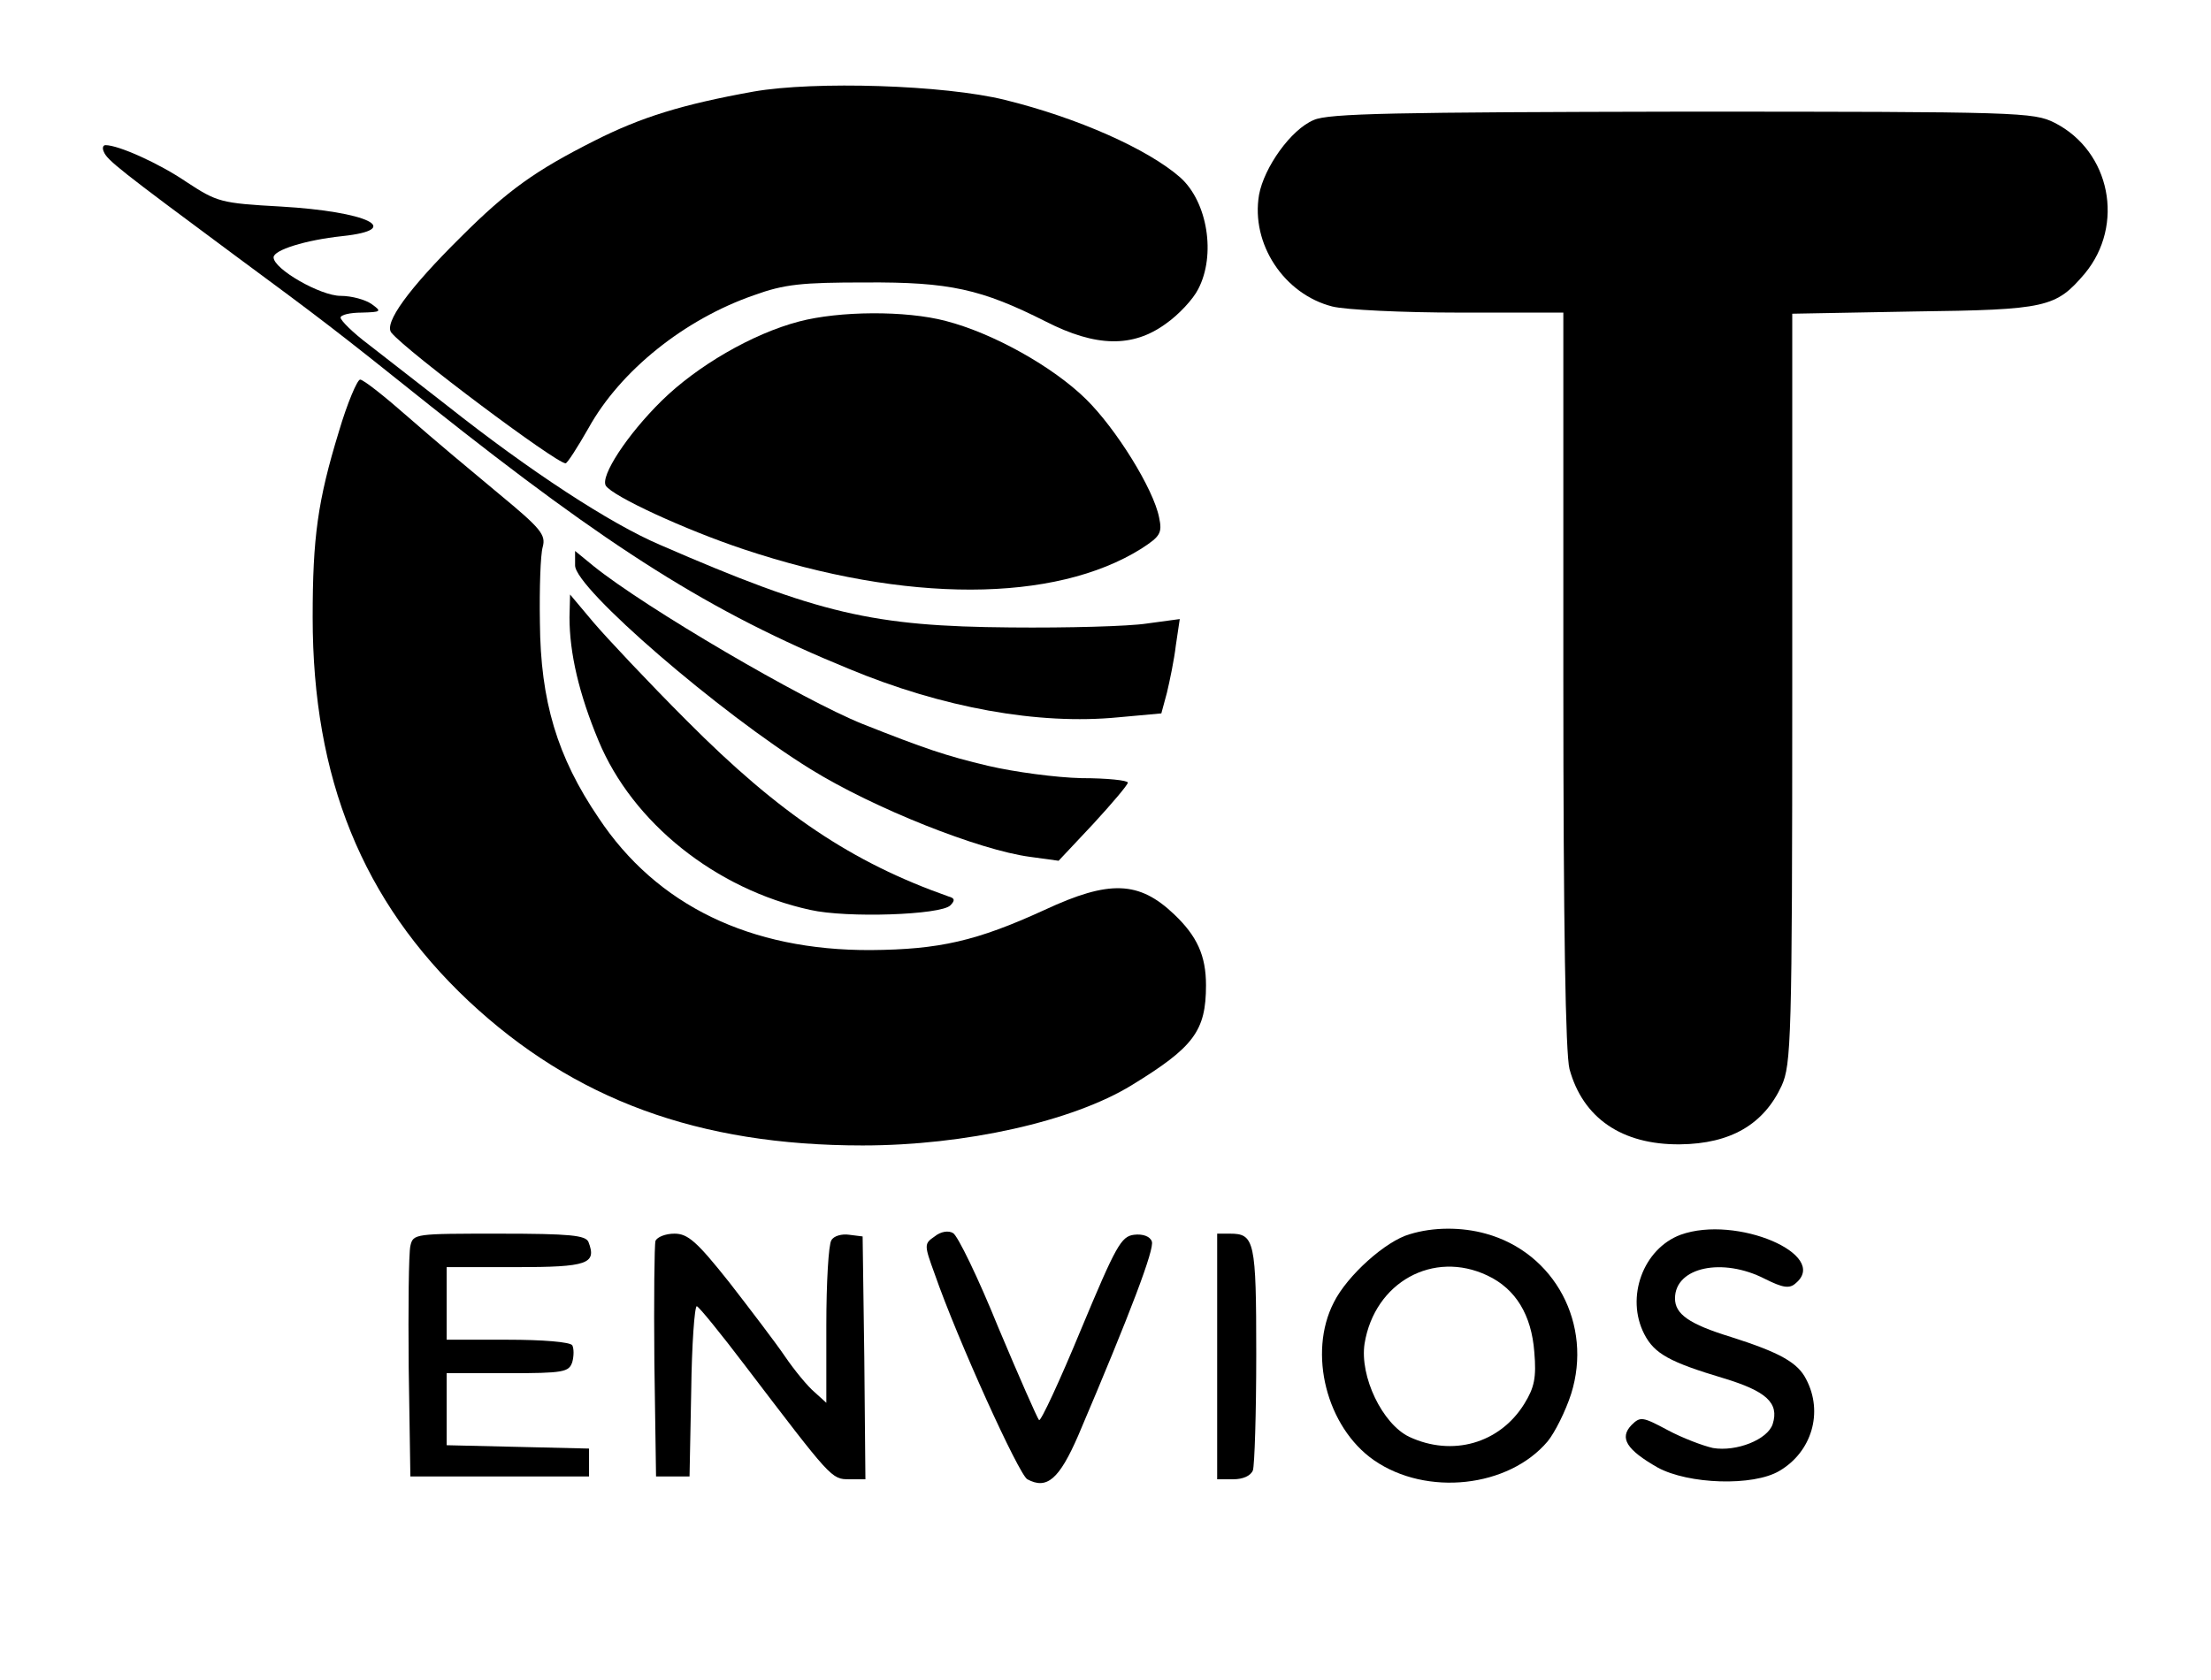 <?xml version="1.0" standalone="no"?>
<!DOCTYPE svg PUBLIC "-//W3C//DTD SVG 20010904//EN"
 "http://www.w3.org/TR/2001/REC-SVG-20010904/DTD/svg10.dtd">
<svg version="1.0" xmlns="http://www.w3.org/2000/svg"
 width="396pt" height="301pt" viewBox="0 0 396 301"
 preserveAspectRatio="xMidYMid meet">

<g transform="translate(0,301) scale(0.1,-0.1)"
fill="#000000" stroke="none">
<path d="M1350 2846 c-128 -23 -202 -46 -285 -88 -105 -53 -155 -88 -240 -173
-93 -92 -138 -154 -124 -171 28 -34 295 -234 312 -234 3 0 21 28 41 63 57 103
172 195 296 238 55 20 86 23 200 23 151 1 208 -12 323 -70 90 -46 156 -47 215
-4 23 16 49 44 58 62 32 61 17 156 -32 200 -58 51 -184 107 -314 139 -109 27
-341 34 -450 15z"/>
<path d="M2353 2795 c-41 -17 -89 -85 -98 -134 -15 -88 45 -178 131 -200 23
-6 126 -11 228 -11 l186 0 0 -657 c0 -445 4 -671 11 -698 24 -88 94 -136 198
-135 91 1 150 36 182 105 17 38 19 81 19 712 l0 671 218 4 c238 3 254 7 306
68 72 87 46 219 -54 270 -38 19 -61 20 -667 20 -513 -1 -634 -3 -660 -15z"/>
<path d="M186 2738 c6 -15 29 -33 234 -185 157 -116 177 -131 352 -271 321
-255 501 -369 748 -470 168 -70 340 -101 483 -87 l77 7 10 37 c5 21 13 59 16
85 l7 47 -59 -8 c-32 -5 -142 -8 -244 -7 -246 2 -343 24 -628 148 -89 38 -233
132 -382 250 -50 39 -113 88 -140 109 -28 21 -50 43 -50 48 0 5 17 9 38 9 35
1 36 2 18 15 -11 8 -36 15 -56 15 -36 0 -120 48 -120 69 0 13 57 31 123 38
112 12 45 44 -110 53 -108 6 -114 8 -169 44 -50 34 -122 66 -145 66 -5 0 -6
-6 -3 -12z"/>
<path d="M1431 2434 c-84 -22 -183 -80 -246 -142 -62 -61 -110 -135 -100 -152
12 -19 142 -79 247 -114 291 -97 557 -96 712 1 34 22 38 28 32 56 -10 51 -77
159 -131 212 -59 58 -166 118 -251 140 -72 19 -191 18 -263 -1z"/>
<path d="M607 2237 c-38 -124 -47 -190 -47 -333 0 -288 89 -508 279 -687 189
-177 412 -259 706 -259 183 0 376 43 482 108 111 68 133 97 133 179 0 53 -16
88 -57 127 -63 60 -116 62 -232 8 -122 -56 -189 -71 -311 -72 -216 -1 -384 80
-488 237 -74 109 -104 209 -105 350 -1 61 1 121 5 135 6 22 -3 33 -78 95 -47
39 -120 100 -162 137 -42 37 -81 68 -87 68 -5 0 -23 -42 -38 -93z"/>
<path d="M1030 1997 c0 -41 260 -265 422 -365 113 -70 302 -145 393 -157 l51
-7 62 66 c34 37 62 70 62 74 0 4 -37 8 -83 8 -45 1 -120 11 -167 22 -76 18
-114 31 -225 75 -107 43 -389 208 -482 283 l-33 27 0 -26z"/>
<path d="M1020 1904 c0 -64 17 -137 52 -221 61 -147 210 -266 379 -303 66 -15
234 -9 251 8 9 9 8 13 -3 16 -173 61 -303 148 -469 315 -69 69 -144 149 -167
176 l-42 50 -1 -41z"/>
<path d="M1674 795 c-19 -13 -19 -15 0 -67 41 -118 151 -360 166 -368 35 -19
57 0 91 78 95 223 137 335 132 348 -3 9 -16 14 -32 12 -23 -3 -32 -19 -95
-170 -38 -92 -72 -165 -75 -162 -3 3 -36 78 -73 166 -36 89 -73 165 -81 169
-8 5 -22 3 -33 -6z"/>
<path d="M2525 799 c-43 -12 -112 -74 -136 -122 -47 -91 -13 -224 72 -283 94
-65 241 -49 311 34 13 16 32 54 42 85 39 124 -29 253 -153 287 -43 12 -94 12
-136 -1z m139 -74 c51 -24 79 -71 84 -137 4 -46 0 -64 -18 -93 -44 -71 -129
-95 -206 -59 -48 23 -89 108 -80 167 18 110 123 168 220 122z"/>
<path d="M3010 798 c-67 -25 -99 -112 -65 -178 18 -35 45 -50 142 -79 76 -23
100 -44 88 -82 -9 -28 -65 -50 -107 -43 -18 4 -55 18 -81 32 -45 24 -49 25
-65 9 -22 -23 -9 -44 47 -76 55 -30 171 -34 218 -6 58 34 79 105 48 164 -15
30 -47 48 -135 76 -75 23 -100 41 -100 69 0 56 85 74 161 35 32 -16 44 -18 55
-8 62 51 -106 123 -206 87z"/>
<path d="M735 778 c-3 -13 -4 -111 -3 -218 l3 -195 160 0 160 0 0 25 0 25
-127 3 -128 3 0 64 0 65 109 0 c101 0 110 2 116 20 3 11 3 24 0 30 -4 6 -53
10 -116 10 l-109 0 0 65 0 65 124 0 c129 0 145 6 130 45 -5 12 -32 15 -160 15
-151 0 -154 0 -159 -22z"/>
<path d="M1174 787 c-2 -7 -3 -105 -2 -217 l3 -205 30 0 30 0 3 153 c1 83 6
152 10 152 4 -1 43 -49 87 -107 154 -202 154 -203 186 -203 l29 0 -2 218 -3
217 -24 3 c-13 2 -28 -2 -32 -10 -5 -7 -9 -76 -9 -152 l0 -139 -21 19 c-12 10
-36 39 -53 64 -17 25 -62 84 -100 133 -58 73 -74 87 -98 87 -16 0 -31 -6 -34
-13z"/>
<path d="M2180 580 l0 -220 29 0 c17 0 31 6 35 16 3 9 6 102 6 208 0 203 -3
216 -47 216 l-23 0 0 -220z"/>
</g>
</svg>
